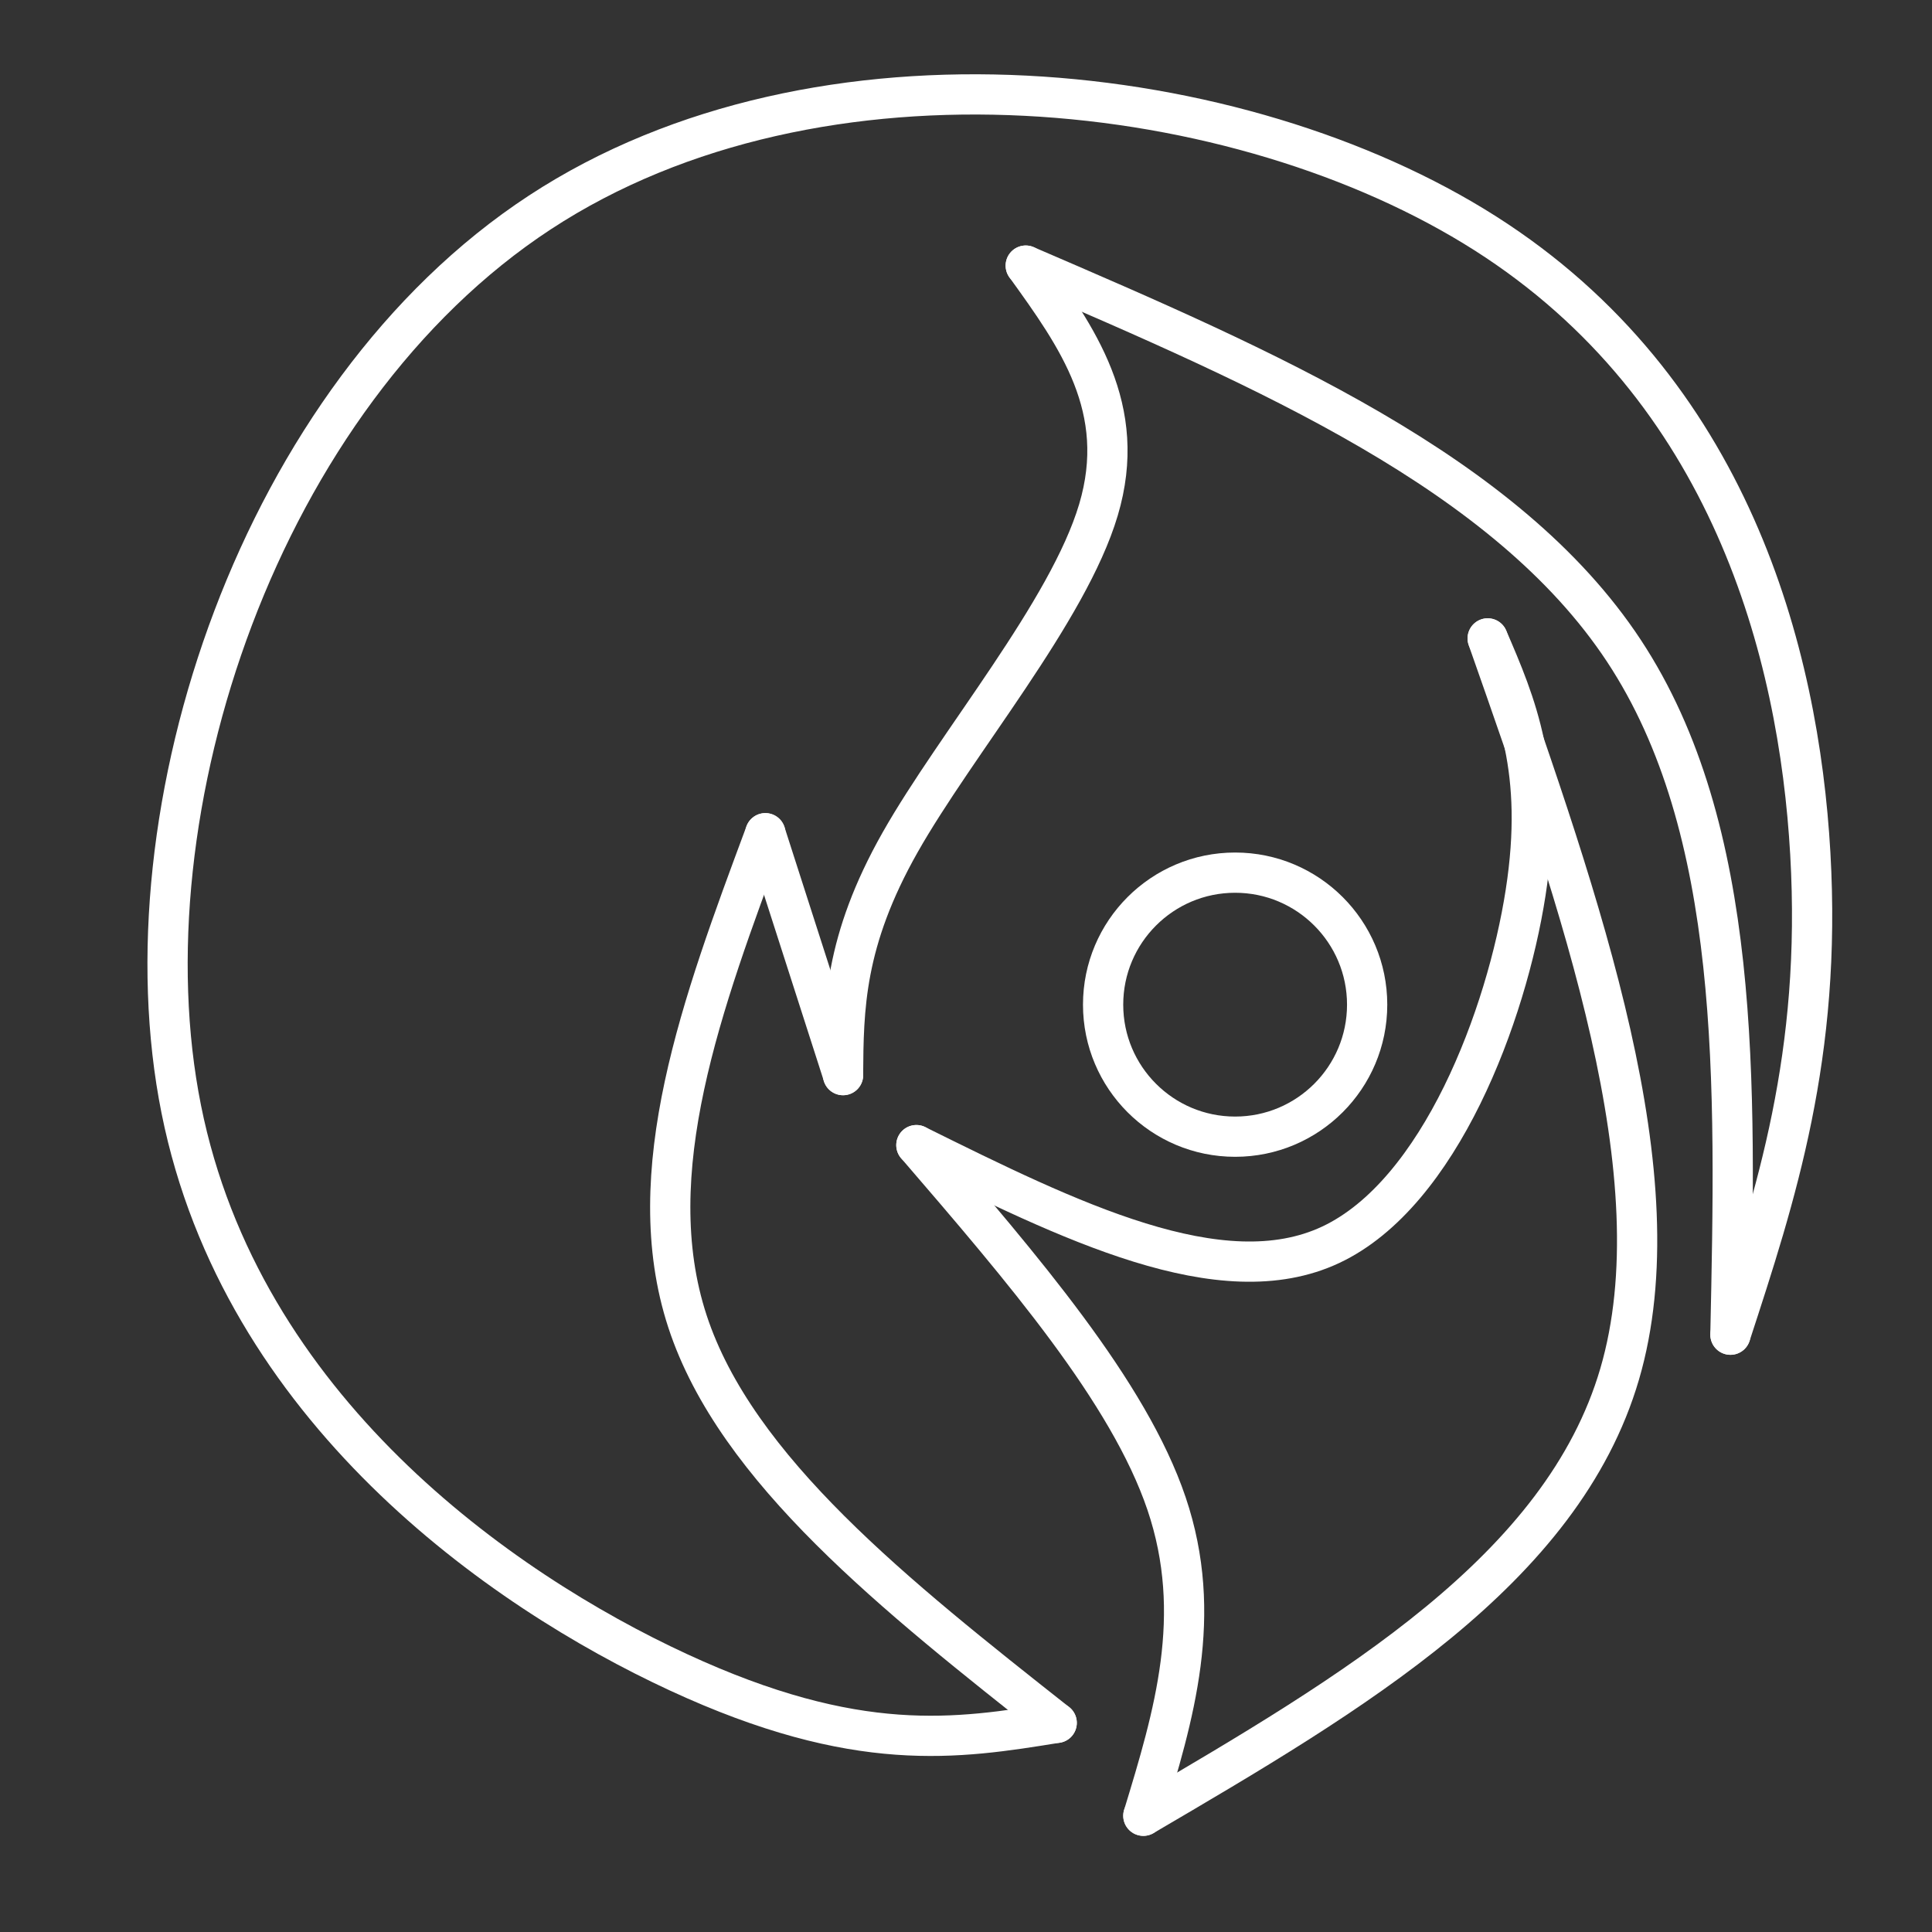 <?xml version="1.0" encoding="UTF-8"?>
<!-- Created with Inkscape (http://www.inkscape.org/) -->
<svg version="1.1" viewBox="0 0 48 48" xml:space="preserve" xmlns="http://www.w3.org/2000/svg"><rect x="0" y="0" width="48" height="48" fill="#333333" stroke="none"/><defs><style>.a{fill:none;stroke:#fff;stroke-linecap:round;stroke-linejoin:round;}</style></defs><g transform="matrix(1.312 0 0 1.312 -77.652 -6.572)" fill-opacity="0" stroke="#fff" stroke-linecap="round" stroke-linejoin="round" stroke-width=".762"><path d="m80.837 39.393c0.578-1.898 1.155-3.796 0.439-5.912-0.716-2.116-2.727-4.452-4.737-6.787"/><path d="m87.358 17.098c0.539 1.25 1.078 2.501 0.718 4.815-0.359 2.314-1.617 5.692-3.689 6.667s-4.96-0.456-7.848-1.886"/><path d="m80.837 39.393c3.967-2.325 7.933-4.651 9.02-8.366 1.087-3.716-0.706-8.822-2.5-13.928"/><circle cx="82.575" cy="24.034" r="2.5"/><path d="m79.196 37.634c-3.037-2.398-6.073-4.795-6.992-7.603-0.92-2.808 0.278-6.026 1.475-9.244"/><path d="m75.15 25.368c0.009-1.265 0.018-2.53 1.082-4.409 1.064-1.879 3.183-4.372 3.755-6.295 0.572-1.922-0.403-3.274-1.377-4.625"/><path d="m73.679 20.788c0.49 1.527 0.981 3.054 1.472 4.58"/><path d="m78.61 10.039c4.552 1.96 9.104 3.921 11.328 7.295 2.224 3.374 2.12 8.162 2.016 12.95"/><path d="m79.196 37.634c-1.887 0.305-3.775 0.61-7.164-0.958-3.389-1.568-8.28-5.008-9.413-10.659-1.133-5.651 1.492-13.513 6.79-16.985 5.298-3.472 13.267-2.554 17.903 0.396 4.636 2.95 5.937 7.932 6.155 11.746 0.218 3.814-0.647 6.462-1.512 9.109"/></g></svg>
